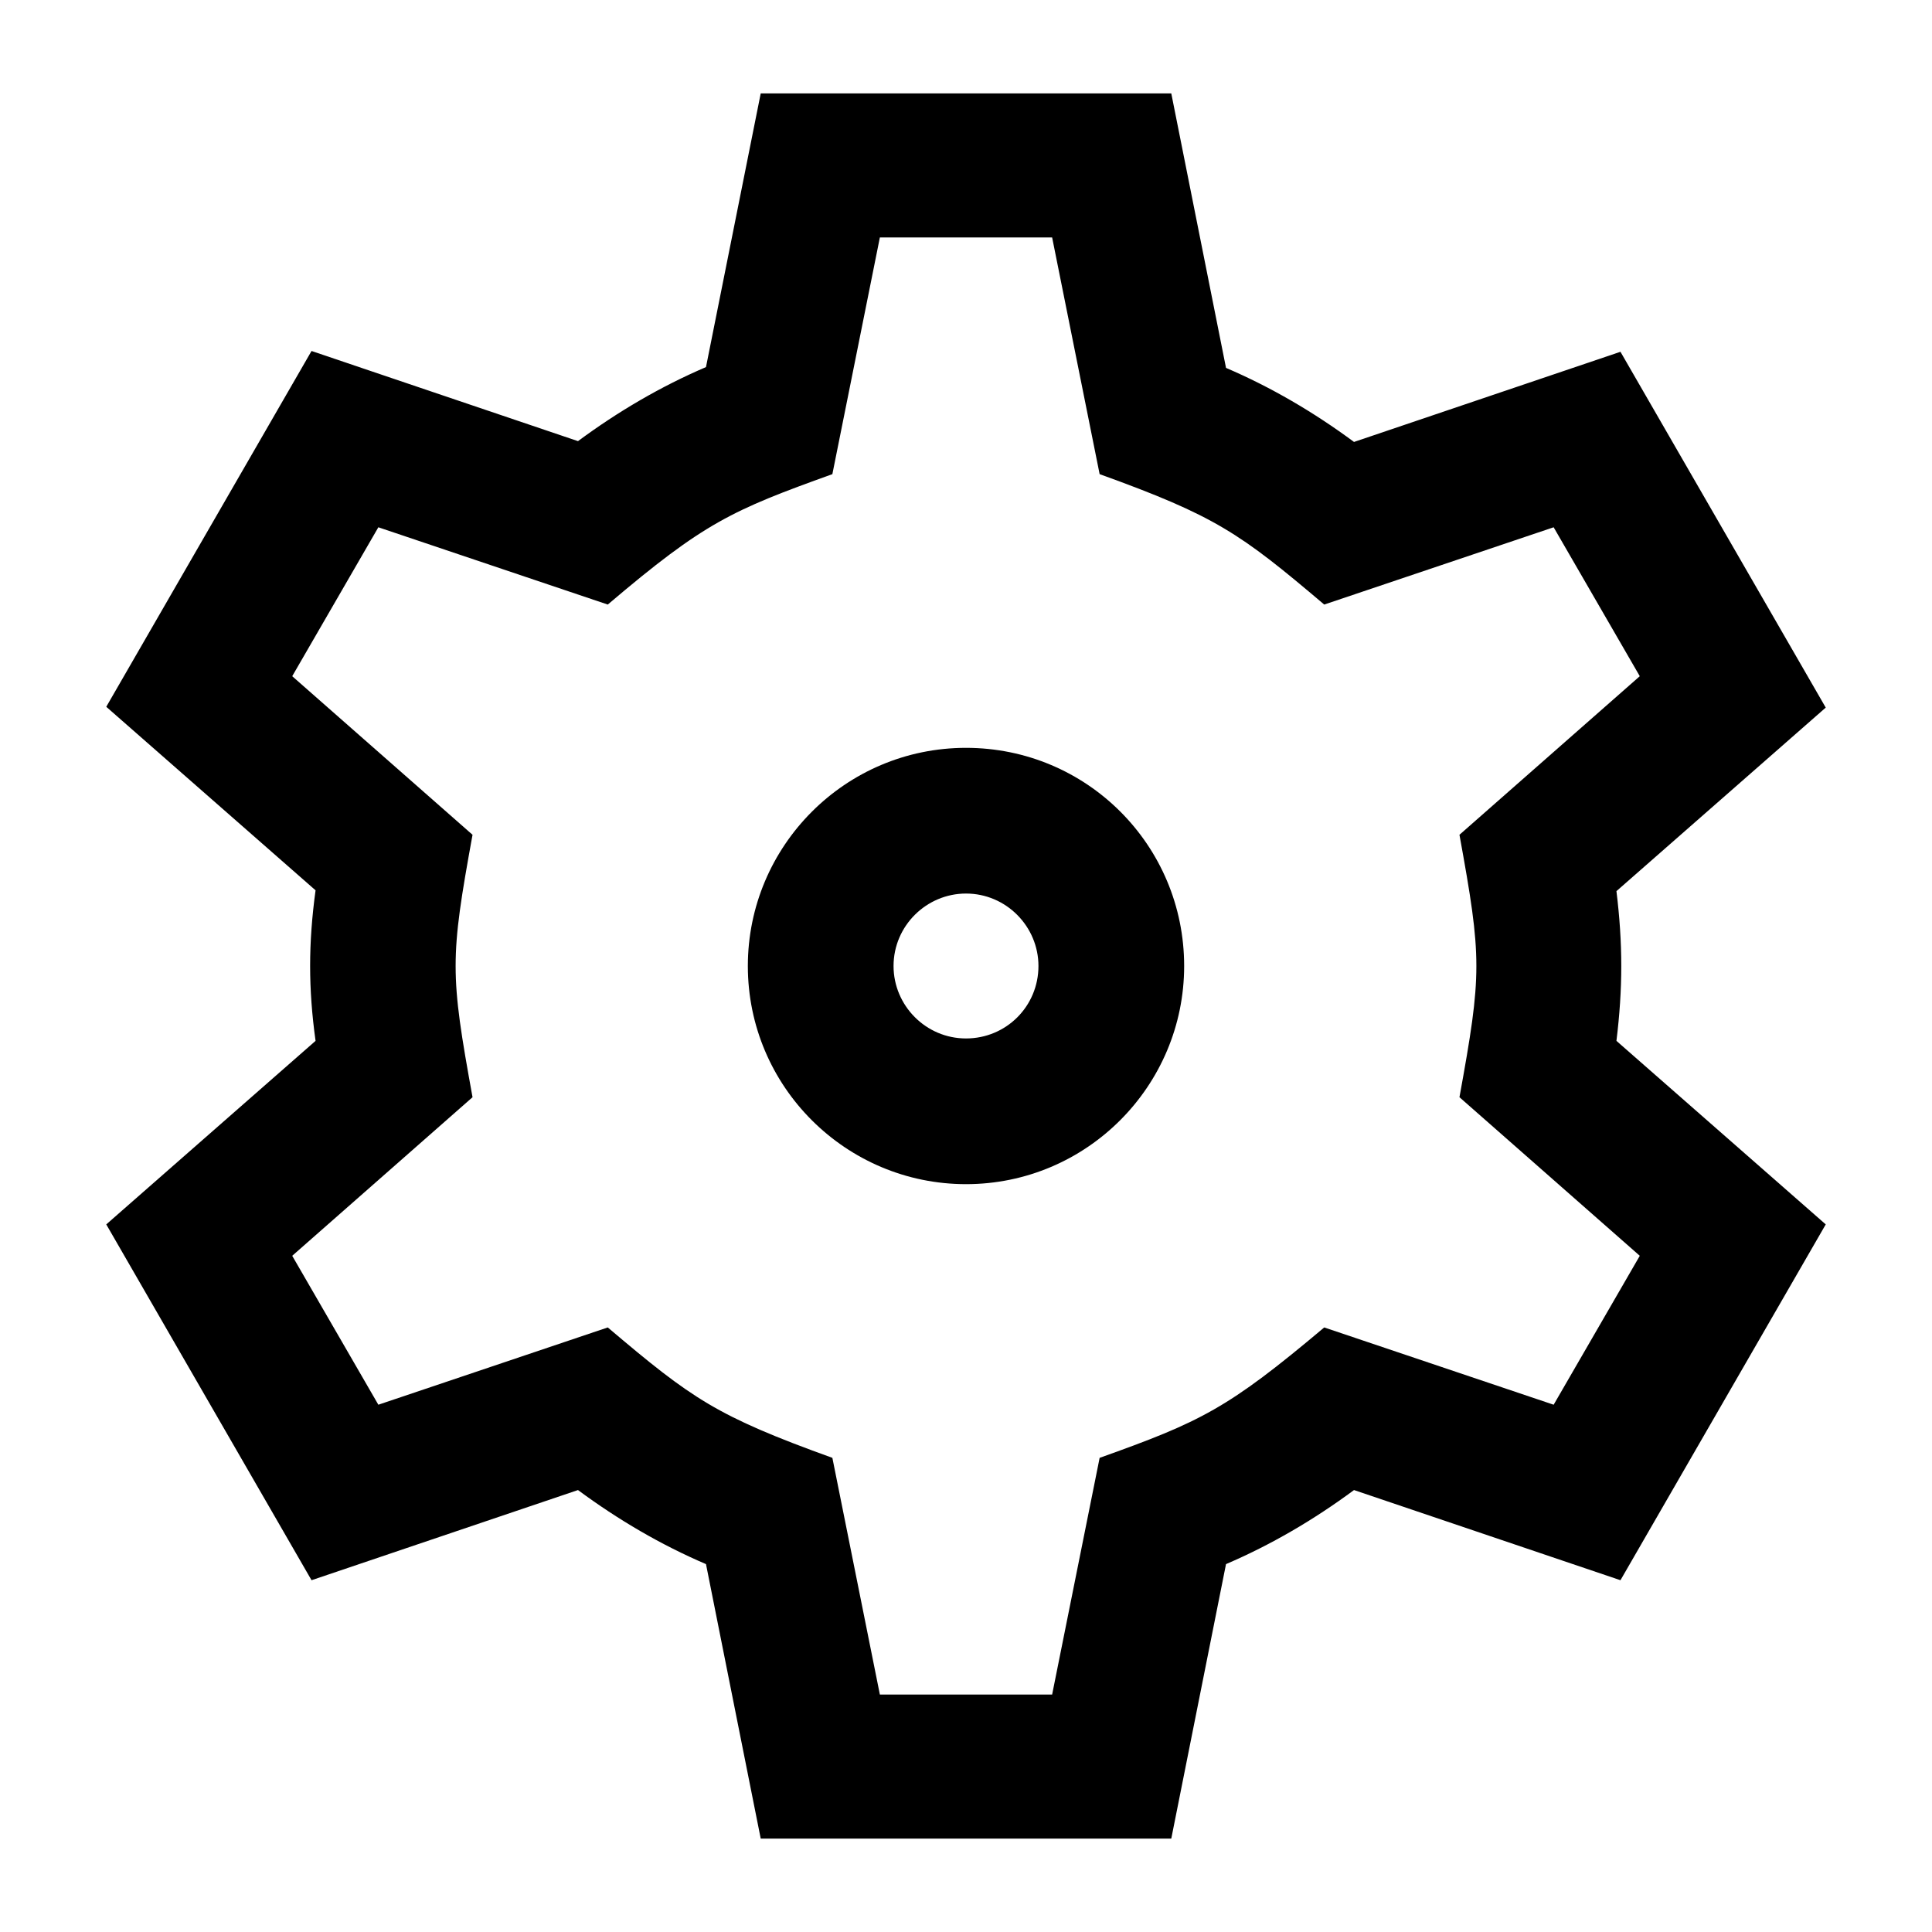 <?xml version="1.0" encoding="utf-8"?>
<!-- Generator: Adobe Illustrator 24.0.2, SVG Export Plug-In . SVG Version: 6.00 Build 0)  -->
<svg version="1.1" id="Слой_1" xmlns="http://www.w3.org/2000/svg" xmlns:xlink="http://www.w3.org/1999/xlink" x="0px" y="0px"
	 viewBox="0 0 24 24" style="enable-background:new 0 0 24 24;" xml:space="preserve">
<g>
	<path d="M20.08,11.07l2.6-2.28l-2.55-4.42l-3.31,1.12c-0.5-0.37-1.03-0.68-1.59-0.92l-0.68-3.41h-5.1L8.77,4.56
		C8.21,4.8,7.68,5.11,7.18,5.48L3.87,4.36L1.32,8.78l2.6,2.28c-0.09,0.66-0.09,1.22,0,1.87l-2.6,2.28l2.55,4.42l3.31-1.12
		c0.5,0.37,1.03,0.68,1.59,0.92l0.68,3.41h5.1l0.68-3.41c0.56-0.24,1.09-0.55,1.59-0.92l3.31,1.12l2.55-4.42l-2.6-2.28
		C20.16,12.28,20.16,11.72,20.08,11.07L20.08,11.07z M20.37,15.6l-1.07,1.85l-2.85-0.96c-1.2,1.01-1.53,1.17-2.79,1.62l-0.59,2.94
		h-2.14l-0.59-2.94c-1.44-0.52-1.74-0.73-2.79-1.62L4.7,17.45L3.63,15.6l2.24-1.97c-0.28-1.54-0.28-1.72,0-3.26L3.63,8.4L4.7,6.55
		l2.85,0.96c1.2-1.02,1.54-1.17,2.79-1.62l0.59-2.94h2.14l0.59,2.94c1.44,0.52,1.74,0.73,2.79,1.62l2.85-0.96l1.07,1.85l-2.24,1.97
		c0.28,1.54,0.28,1.72,0,3.26L20.37,15.6z M20.37,15.6"/>
	<path d="M12,9.29c-1.5,0-2.71,1.22-2.71,2.71c0,1.5,1.22,2.71,2.71,2.71c1.5,0,2.71-1.22,2.71-2.71C14.71,10.5,13.5,9.29,12,9.29
		L12,9.29z M12,12.9c-0.5,0-0.9-0.41-0.9-0.9c0-0.5,0.41-0.9,0.9-0.9c0.5,0,0.9,0.41,0.9,0.9C12.9,12.5,12.5,12.9,12,12.9L12,12.9z
		 M12,12.9"/>
</g>
</svg>
